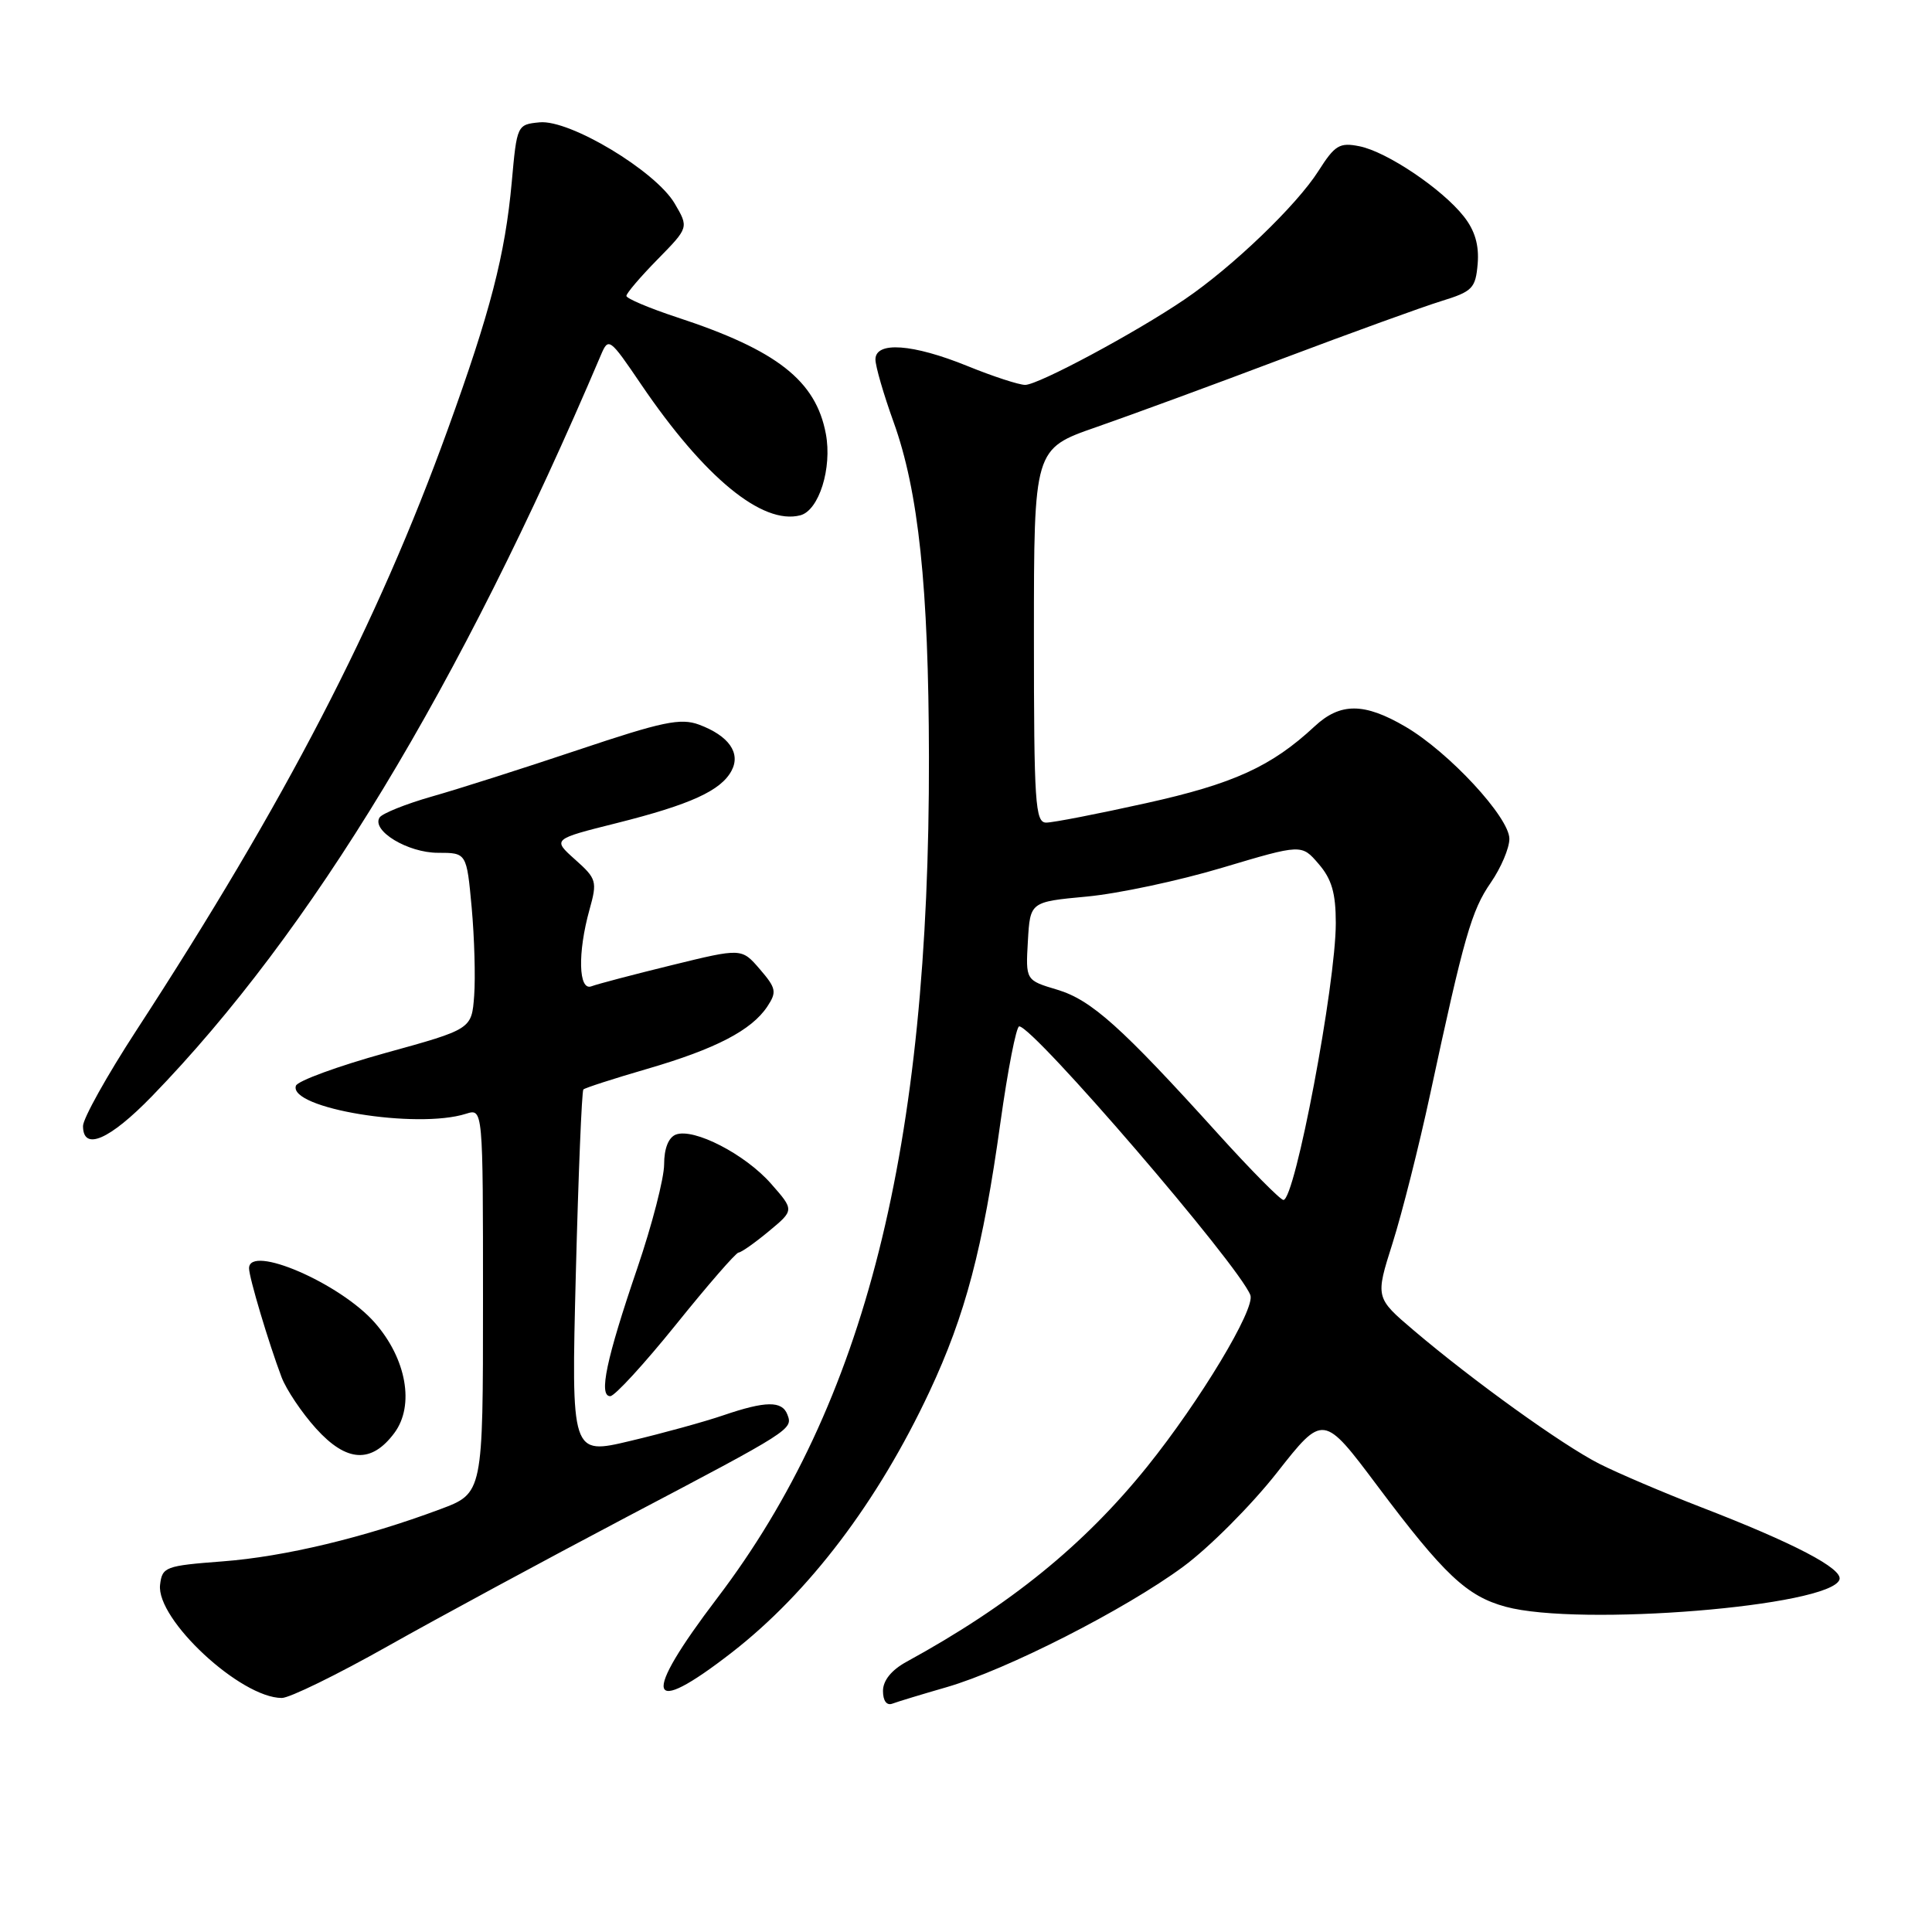 <?xml version="1.0" encoding="UTF-8" standalone="no"?>
<!DOCTYPE svg PUBLIC "-//W3C//DTD SVG 1.1//EN" "http://www.w3.org/Graphics/SVG/1.1/DTD/svg11.dtd" >
<svg xmlns="http://www.w3.org/2000/svg" xmlns:xlink="http://www.w3.org/1999/xlink" version="1.1" viewBox="0 0 256 256">
 <g >
 <path fill="currentColor"
d=" M 125.43 223.56 C 133.41 221.25 149.08 213.27 156.77 207.60 C 160.22 205.06 165.81 199.45 169.19 195.15 C 175.34 187.32 175.34 187.32 182.53 196.91 C 191.35 208.67 194.36 211.50 199.50 212.90 C 209.27 215.56 242.57 212.85 243.74 209.30 C 244.21 207.86 237.73 204.47 225.40 199.71 C 220.39 197.77 214.32 195.18 211.90 193.95 C 207.01 191.46 195.24 183.00 187.36 176.31 C 182.23 171.95 182.23 171.95 184.52 164.73 C 185.78 160.75 188.02 151.88 189.50 145.00 C 193.99 124.11 194.98 120.64 197.54 116.95 C 198.89 114.99 200.00 112.38 200.00 111.15 C 200.00 108.31 191.99 99.66 186.23 96.29 C 180.77 93.09 177.59 93.08 174.19 96.25 C 168.47 101.57 163.44 103.86 151.88 106.42 C 145.49 107.84 139.53 109.00 138.63 109.00 C 137.17 109.00 137.00 106.46 137.00 84.23 C 137.00 59.47 137.00 59.47 145.25 56.60 C 149.79 55.02 160.93 50.93 170.00 47.50 C 179.07 44.08 188.53 40.65 191.00 39.89 C 195.12 38.62 195.52 38.20 195.80 34.95 C 196.00 32.50 195.44 30.55 193.97 28.69 C 191.10 25.04 183.76 20.10 180.13 19.38 C 177.50 18.85 176.88 19.23 174.71 22.64 C 171.82 27.20 163.33 35.35 157.00 39.65 C 150.49 44.08 137.58 51.00 135.84 51.00 C 135.02 51.00 131.58 49.88 128.19 48.50 C 120.95 45.56 116.00 45.20 116.00 47.63 C 116.00 48.52 117.08 52.25 118.40 55.91 C 121.71 65.09 123.05 77.75 123.09 100.30 C 123.18 152.10 114.66 185.95 95.04 211.75 C 84.92 225.06 85.64 227.76 96.96 218.97 C 107.21 211.01 116.32 198.99 123.16 184.40 C 127.92 174.24 130.24 165.44 132.56 148.75 C 133.54 141.74 134.66 136.00 135.05 136.00 C 136.94 136.00 164.15 167.63 165.68 171.61 C 166.37 173.40 159.00 185.64 152.02 194.32 C 143.64 204.73 133.82 212.70 120.11 220.20 C 118.12 221.29 117.00 222.68 117.00 224.06 C 117.00 225.37 117.49 226.03 118.25 225.74 C 118.94 225.48 122.17 224.50 125.43 223.56 Z  M 51.34 218.15 C 58.03 214.38 72.28 206.68 83.00 201.03 C 104.94 189.49 105.09 189.39 104.33 187.43 C 103.63 185.60 101.46 185.62 95.86 187.53 C 93.38 188.38 87.83 189.91 83.52 190.93 C 75.69 192.80 75.69 192.80 76.30 168.78 C 76.64 155.56 77.09 144.58 77.30 144.36 C 77.52 144.15 81.32 142.92 85.76 141.63 C 94.83 138.99 99.60 136.51 101.68 133.36 C 102.95 131.44 102.85 130.94 100.68 128.42 C 98.27 125.62 98.27 125.62 89.01 127.89 C 83.91 129.14 79.12 130.40 78.37 130.69 C 76.65 131.35 76.52 126.25 78.11 120.54 C 79.16 116.78 79.06 116.44 76.20 113.89 C 73.19 111.20 73.19 111.20 81.73 109.06 C 91.48 106.61 95.52 104.77 96.93 102.13 C 98.19 99.78 96.57 97.49 92.63 96.02 C 90.18 95.11 87.78 95.62 76.63 99.36 C 69.41 101.78 60.67 104.57 57.20 105.55 C 53.74 106.54 50.63 107.79 50.29 108.33 C 49.21 110.08 54.04 113.00 58.03 113.00 C 61.83 113.00 61.83 113.00 62.50 120.25 C 62.86 124.24 63.01 129.49 62.83 131.93 C 62.50 136.37 62.50 136.37 51.05 139.53 C 44.75 141.28 39.42 143.23 39.21 143.87 C 38.21 146.86 55.21 149.66 61.75 147.58 C 64.00 146.87 64.00 146.87 64.00 172.36 C 64.00 197.86 64.00 197.86 58.33 199.98 C 48.32 203.72 37.71 206.27 29.50 206.89 C 21.90 207.47 21.49 207.62 21.21 210.00 C 20.69 214.58 31.87 224.98 37.34 224.99 C 38.35 225.00 44.65 221.92 51.34 218.15 Z  M 52.26 189.87 C 54.96 186.23 53.86 180.05 49.66 175.26 C 45.07 170.03 33.00 164.82 33.00 168.06 C 33.00 169.26 35.59 177.94 37.31 182.49 C 37.94 184.14 39.99 187.20 41.88 189.29 C 45.93 193.77 49.22 193.96 52.26 189.87 Z  M 89.58 175.50 C 93.78 170.28 97.51 165.99 97.86 165.97 C 98.21 165.96 100.02 164.69 101.87 163.15 C 105.25 160.35 105.25 160.35 102.17 156.85 C 98.74 152.94 91.93 149.43 89.55 150.34 C 88.58 150.72 88.00 152.18 88.00 154.28 C 88.00 156.11 86.40 162.31 84.44 168.06 C 80.33 180.10 79.30 185.00 80.86 185.00 C 81.45 185.00 85.37 180.72 89.58 175.50 Z  M 20.14 145.25 C 41.28 123.46 60.91 91.05 79.62 47.05 C 80.63 44.67 80.77 44.77 84.97 50.96 C 93.33 63.27 101.02 69.59 106.05 68.28 C 108.52 67.63 110.28 62.02 109.43 57.49 C 108.11 50.44 102.96 46.40 89.75 42.06 C 86.04 40.84 83.00 39.55 83.00 39.21 C 83.00 38.86 84.86 36.68 87.14 34.36 C 91.27 30.15 91.27 30.15 89.39 26.95 C 86.84 22.64 75.49 15.82 71.50 16.21 C 68.52 16.50 68.49 16.56 67.81 24.13 C 66.93 33.77 64.99 41.28 59.31 56.96 C 49.97 82.75 37.81 106.21 18.04 136.58 C 14.17 142.53 11.00 148.21 11.00 149.20 C 11.00 152.57 14.51 151.05 20.14 145.25 Z  M 161.41 150.25 C 148.57 136.05 144.61 132.50 140.09 131.14 C 135.90 129.89 135.90 129.89 136.20 124.69 C 136.50 119.50 136.50 119.50 144.00 118.80 C 148.12 118.42 156.22 116.70 161.98 114.97 C 172.47 111.84 172.47 111.84 174.73 114.48 C 176.46 116.48 177.00 118.35 177.00 122.31 C 177.00 130.43 171.60 159.00 170.06 159.00 C 169.66 159.00 165.76 155.06 161.41 150.25 Z "/>
</g>
</svg>